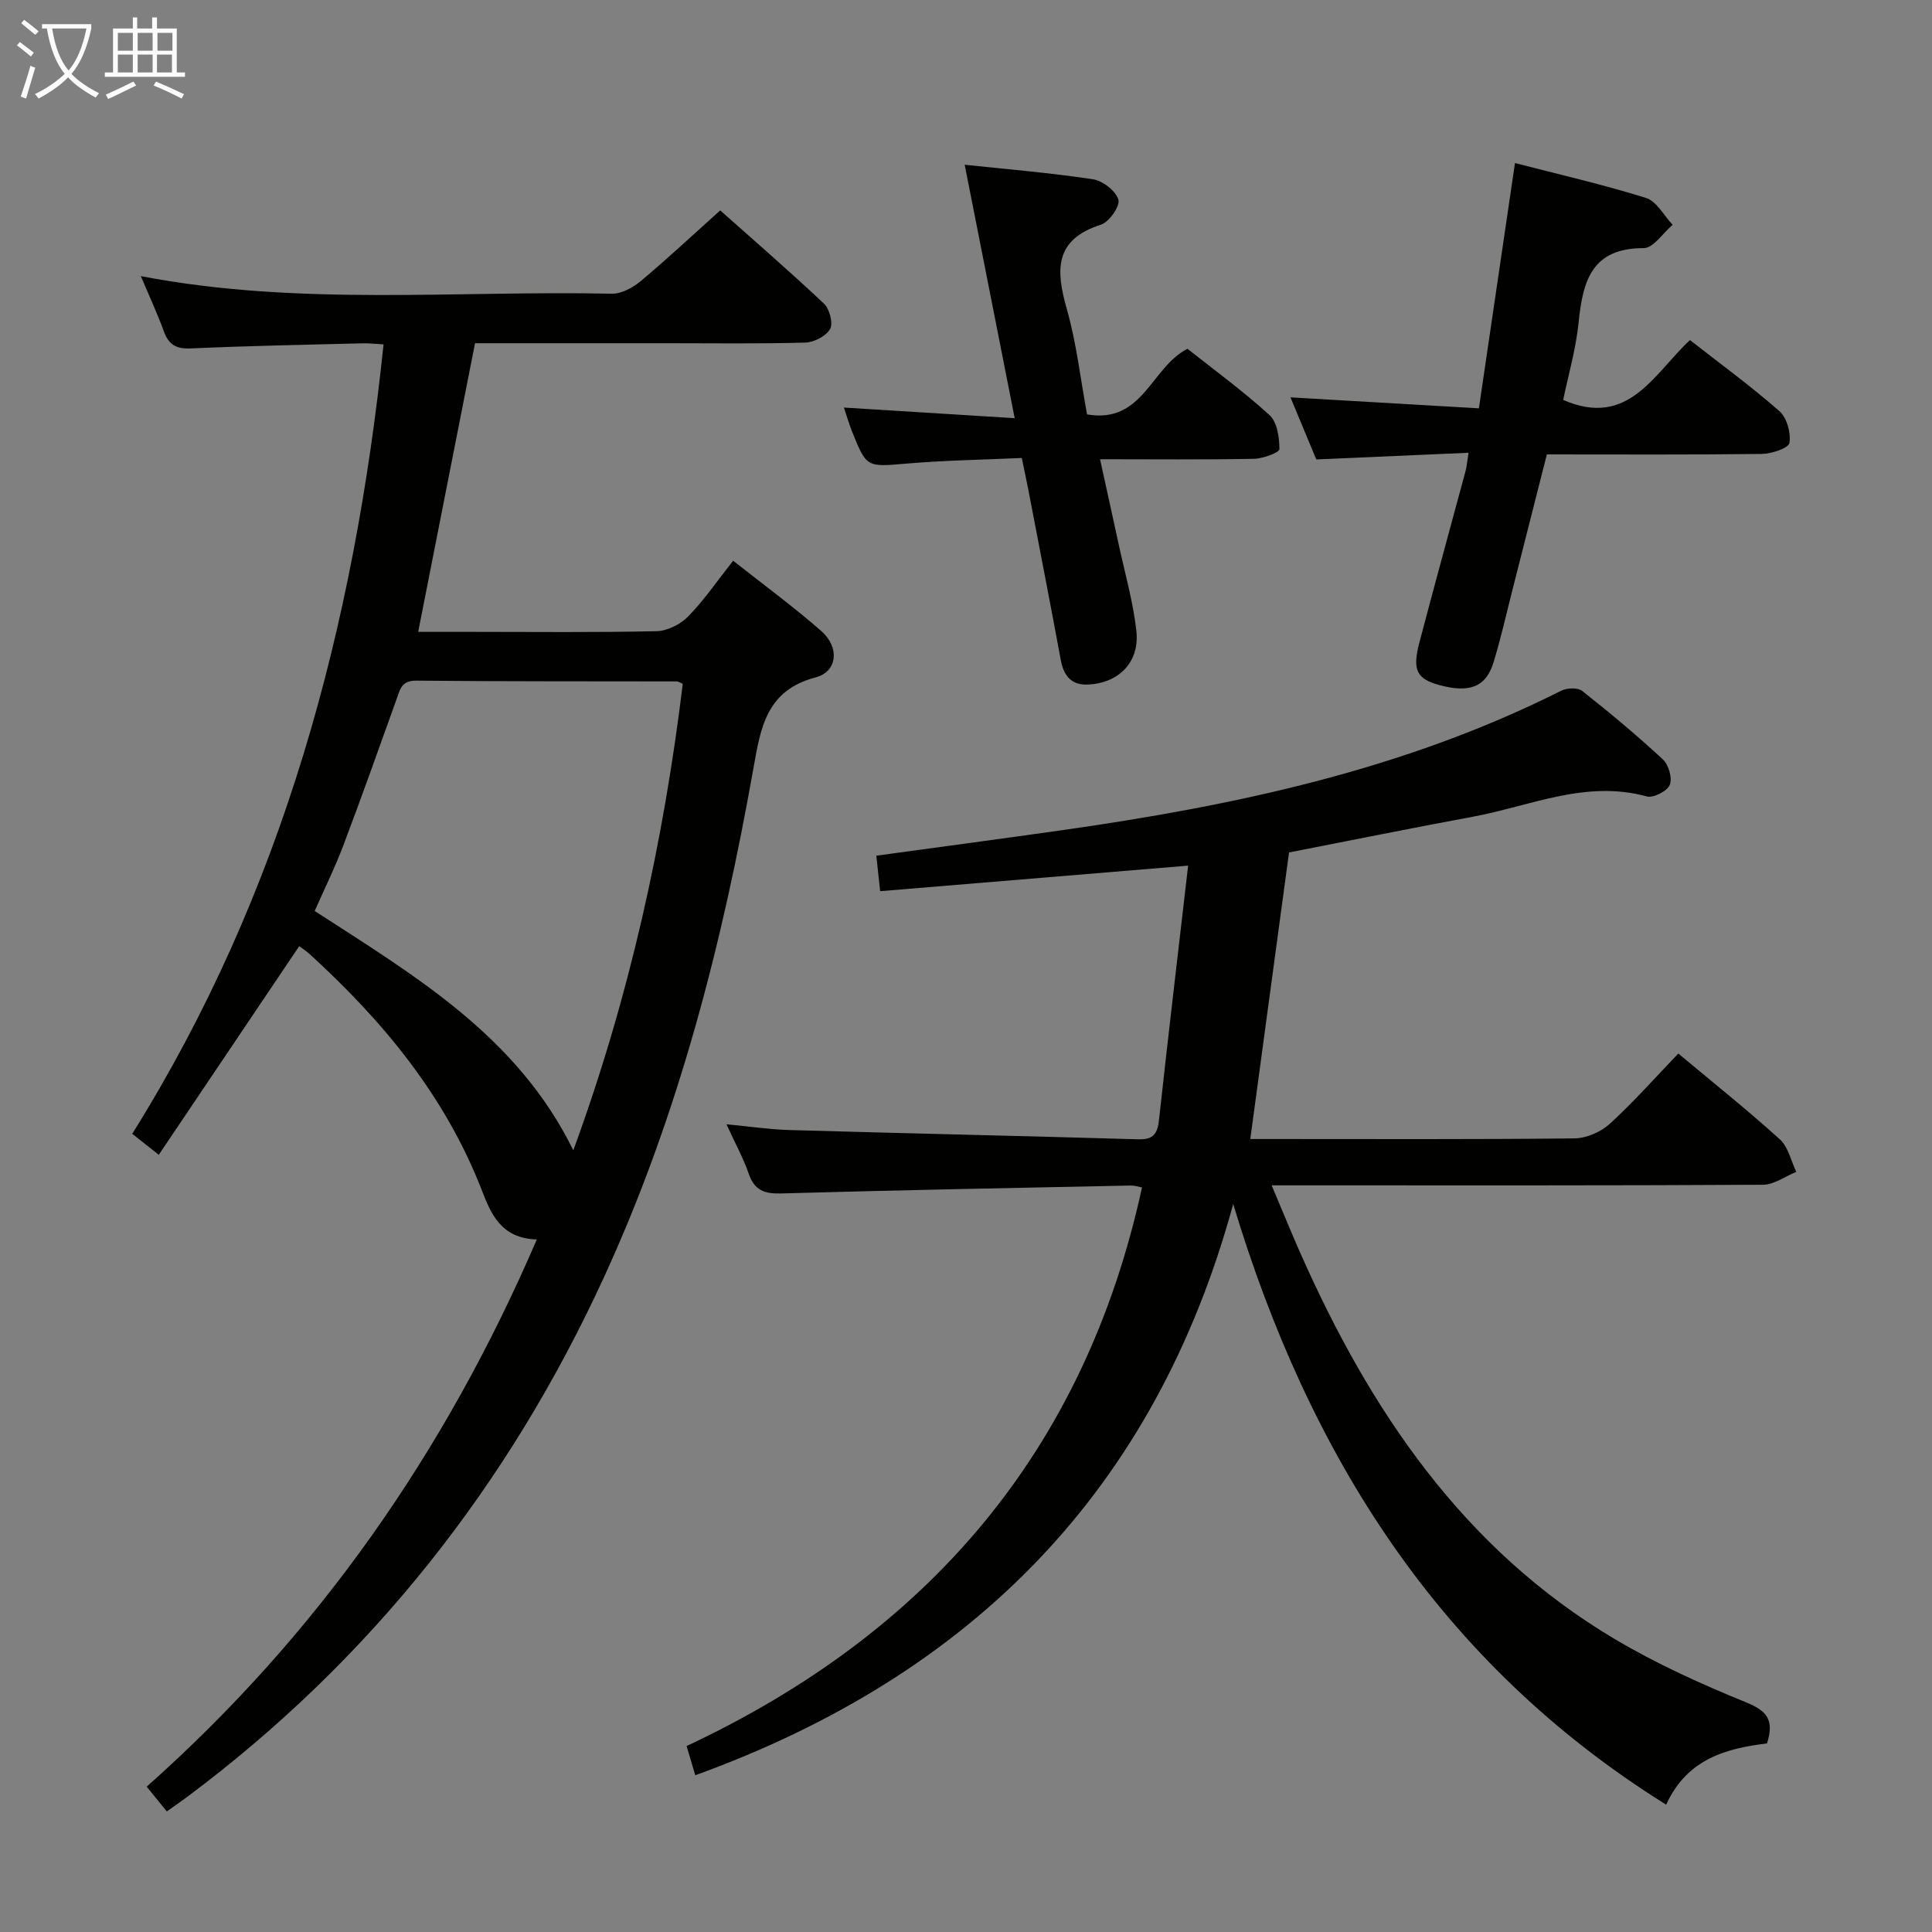 <svg enable-background="new 0 0 400 400" viewBox="0 0 400 400" xmlns="http://www.w3.org/2000/svg"><rect x="0" y="0" width="400" height="400" fill="#808080" stroke="none"/><g fill="#010100"><path d="m347.48 218.12c7.61 6.37 14.51 11.86 21.03 17.78 1.73 1.57 2.29 4.44 3.39 6.72-2.3.93-4.59 2.66-6.89 2.67-31.66.18-63.33.12-95 .12-1.93 0-3.86 0-6.73 0 2.23 5.26 4.01 9.66 5.93 14 14.42 32.57 33.72 61.28 65.09 79.93 8.67 5.15 17.98 9.36 27.33 13.16 4.39 1.79 5.69 3.8 4.2 8.46-8.4 1.02-16.55 3.19-20.87 12.68-47.03-29.36-73.98-72.46-89.64-124.36-16.13 59.17-53.99 97.46-111.37 118.27-.63-2.11-1.16-3.88-1.8-6.05 50.07-23.47 82.41-61.11 94.29-115.65-.75-.14-1.52-.41-2.3-.4-24.12.5-48.25.95-72.36 1.64-3.49.1-5.56-.61-6.76-4.07-1.12-3.24-2.8-6.29-4.61-10.25 4.85.46 8.89 1.07 12.94 1.19 24.12.69 48.24 1.22 72.36 1.92 3.09.09 3.94-1.16 4.25-4.02 1.89-17.32 3.95-34.62 6.03-52.64-21.71 1.8-42.61 3.53-63.76 5.29-.31-2.88-.54-4.96-.8-7.35 12.84-1.76 25.48-3.44 38.12-5.23 35.82-5.08 71-12.48 103.67-28.92 1.18-.6 3.42-.69 4.34.03 5.75 4.53 11.38 9.23 16.74 14.21 1.19 1.1 1.98 3.9 1.4 5.26-.55 1.3-3.41 2.76-4.77 2.38-12.66-3.48-24.16 2.03-36.07 4.22-12.72 2.35-25.4 4.93-37.98 7.38-2.64 19.49-5.28 39.02-8.02 59.33h4.62c20.83 0 41.67.1 62.5-.13 2.47-.03 5.44-1.32 7.29-3 4.91-4.47 9.32-9.48 14.21-14.57z"/><path d="m111.14 256.62c-7.51-.23-9.52-5.41-11.46-10.38-7.57-19.4-20.43-34.91-35.6-48.73-.73-.66-1.57-1.2-2.13-1.62-9.65 14.33-19.24 28.59-29.08 43.2-2.28-1.81-3.67-2.9-5.49-4.35 31.23-49.96 45.95-105.03 52.03-163.44-1.41-.07-2.97-.26-4.53-.22-11.81.3-23.62.53-35.42 1.06-3.02.13-4.55-.8-5.55-3.57-1.35-3.72-3.03-7.31-4.75-11.4 32.65 6.27 65.15 2.94 97.5 3.64 1.98.04 4.34-1.23 5.95-2.57 5.48-4.59 10.71-9.48 16.5-14.68 6.47 5.76 14.11 12.37 21.47 19.29 1.17 1.1 1.95 4.08 1.28 5.27-.83 1.48-3.34 2.76-5.16 2.81-9.49.27-18.99.13-28.49.13-13.32 0-26.64 0-39.86 0-3.93 19.94-7.79 39.56-11.77 59.76h11.38c12.66 0 25.33.15 37.99-.14 2.24-.05 4.96-1.44 6.56-3.08 3.32-3.41 6.03-7.4 9.28-11.51 6.33 5.01 12.5 9.52 18.23 14.54 3.83 3.36 3.41 8.4-1.14 9.61-10.26 2.71-11.39 10.4-12.91 18.93-6.43 36.22-15.5 71.73-30.94 105.3-19.76 43.01-48.22 79.12-86.24 107.53-1.33.99-2.7 1.93-4.26 3.04-1.29-1.59-2.51-3.09-4.16-5.13 35.4-31.45 61.82-69.24 80.77-113.29zm7.56-18.46c11.62-31.75 18.68-63.83 22.66-96.58-.63-.27-.92-.5-1.22-.5-17.99-.04-35.97.02-53.96-.16-3.09-.03-3.36 1.85-4.09 3.88-3.64 10.15-7.25 20.32-11.07 30.4-1.73 4.57-3.91 8.96-5.87 13.41 20.83 13.49 41.94 25.9 53.55 49.55z"/><path d="m313.66 33.76c8.97 2.32 18.16 4.42 27.13 7.22 2.2.69 3.69 3.64 5.51 5.56-1.99 1.69-3.99 4.83-5.98 4.83-10.76-.03-12.62 6.8-13.48 15.35-.56 5.56-2.16 11.02-3.2 16.08 13.54 5.89 18.73-5.4 26.25-12.39 6.37 4.98 12.67 9.58 18.51 14.71 1.55 1.36 2.42 4.5 2.08 6.58-.17 1.07-3.67 2.25-5.69 2.28-14.64.19-29.28.1-44.53.1-2.4 9.45-4.78 18.85-7.17 28.24-1.27 4.97-2.38 9.98-3.89 14.87-1.56 5.07-4.99 6.35-11.25 4.63-4.61-1.27-5.58-3.08-4.1-8.72 3.11-11.87 6.39-23.7 9.57-35.55.25-.94.32-1.92.63-3.81-10.57.46-20.77.91-31.53 1.38-1.56-3.76-3.4-8.17-5.34-12.85 12.94.75 25.55 1.48 39.01 2.27 2.54-17.29 4.97-33.79 7.47-50.78z"/><path d="m174.72 84.38c11.5.71 22.67 1.41 35.36 2.2-3.58-18.14-6.92-35.09-10.35-52.47 8.49.9 17.55 1.65 26.53 3 2.03.3 4.73 2.39 5.29 4.22.4 1.3-1.91 4.65-3.62 5.19-9.69 3.09-9.34 9.43-7.06 17.46 2.02 7.1 2.84 14.55 4.19 21.82 11.61 1.98 13.2-9.7 20.79-13.59 5.47 4.34 11.5 8.73 16.98 13.72 1.6 1.46 2.06 4.66 2.06 7.06 0 .7-3.4 1.96-5.26 2-10.31.2-20.63.09-31.88.09 1.35 6.17 2.62 11.87 3.85 17.58 1.29 5.98 3.01 11.92 3.67 17.98.71 6.43-3.6 10.79-10.03 11.09-3.39.16-5-1.79-5.61-5.04-2.17-11.75-4.46-23.47-6.71-35.21-.38-1.95-.8-3.9-1.37-6.66-7.88.36-15.83.48-23.73 1.15-8.39.71-8.39.95-11.48-6.81-.59-1.52-1.05-3.1-1.62-4.78z"/></g><path d="m6.4 11.7c-1-.8-1.9-1.6-2.9-2.3l.6-.7c.9.7 1.9 1.4 2.9 2.2zm-2.1 8.3c.7-2.1 1.4-4.2 2-6.4.2.1.6.3 1 .4-.7 2.3-1.3 4.4-1.9 6.4zm3-12.8c-1.1-.9-2.1-1.7-2.9-2.4l.6-.7c1 .8 2 1.5 3 2.4zm1.4-1.3v-.9h10.2v.9c-.9 4.2-2.3 7.3-4.1 9.4 1.3 1.4 3.2 2.7 5.7 4-.2.2-.4.5-.7.9-2.5-1.4-4.4-2.7-5.7-4.2-1.4 1.5-3.5 3-6.1 4.4 0 0 0 0-.1-.1-.3-.4-.5-.7-.7-.8 2.7-1.3 4.7-2.8 6.2-4.2-1.8-2.2-3-5.3-3.7-9.4zm9.2 0h-7.1c.6 3.8 1.7 6.7 3.4 8.7 1.7-2 2.9-4.8 3.7-8.7z" fill="#fafbfa"/><path d="m31.6 3.6h.9v2.3h4.1v9.1h1.7v.9h-16.6v-.9h1.7v-9.1h4.1v-2.3h.9v2.3h3.1v-2.3zm-4 13.3.6.8c-1.9.9-3.8 1.9-5.8 2.8-.2-.3-.3-.6-.5-.9 2-.9 3.9-1.8 5.7-2.7zm-3.2-10.1v3.7h3.1v-3.7zm0 4.5v3.7h3.1v-3.7zm4.1-4.5v3.7h3.1v-3.7zm0 4.5v3.7h3.1v-3.7zm9.1 9.1c-2.1-1.1-4.1-2-5.8-2.7l.5-.8c2.2.9 4.1 1.8 5.8 2.6zm-1.9-13.6h-3.1v3.7h3.1zm-3.2 4.5v3.7h3.1v-3.7z" fill="#fafbfa"/></svg>